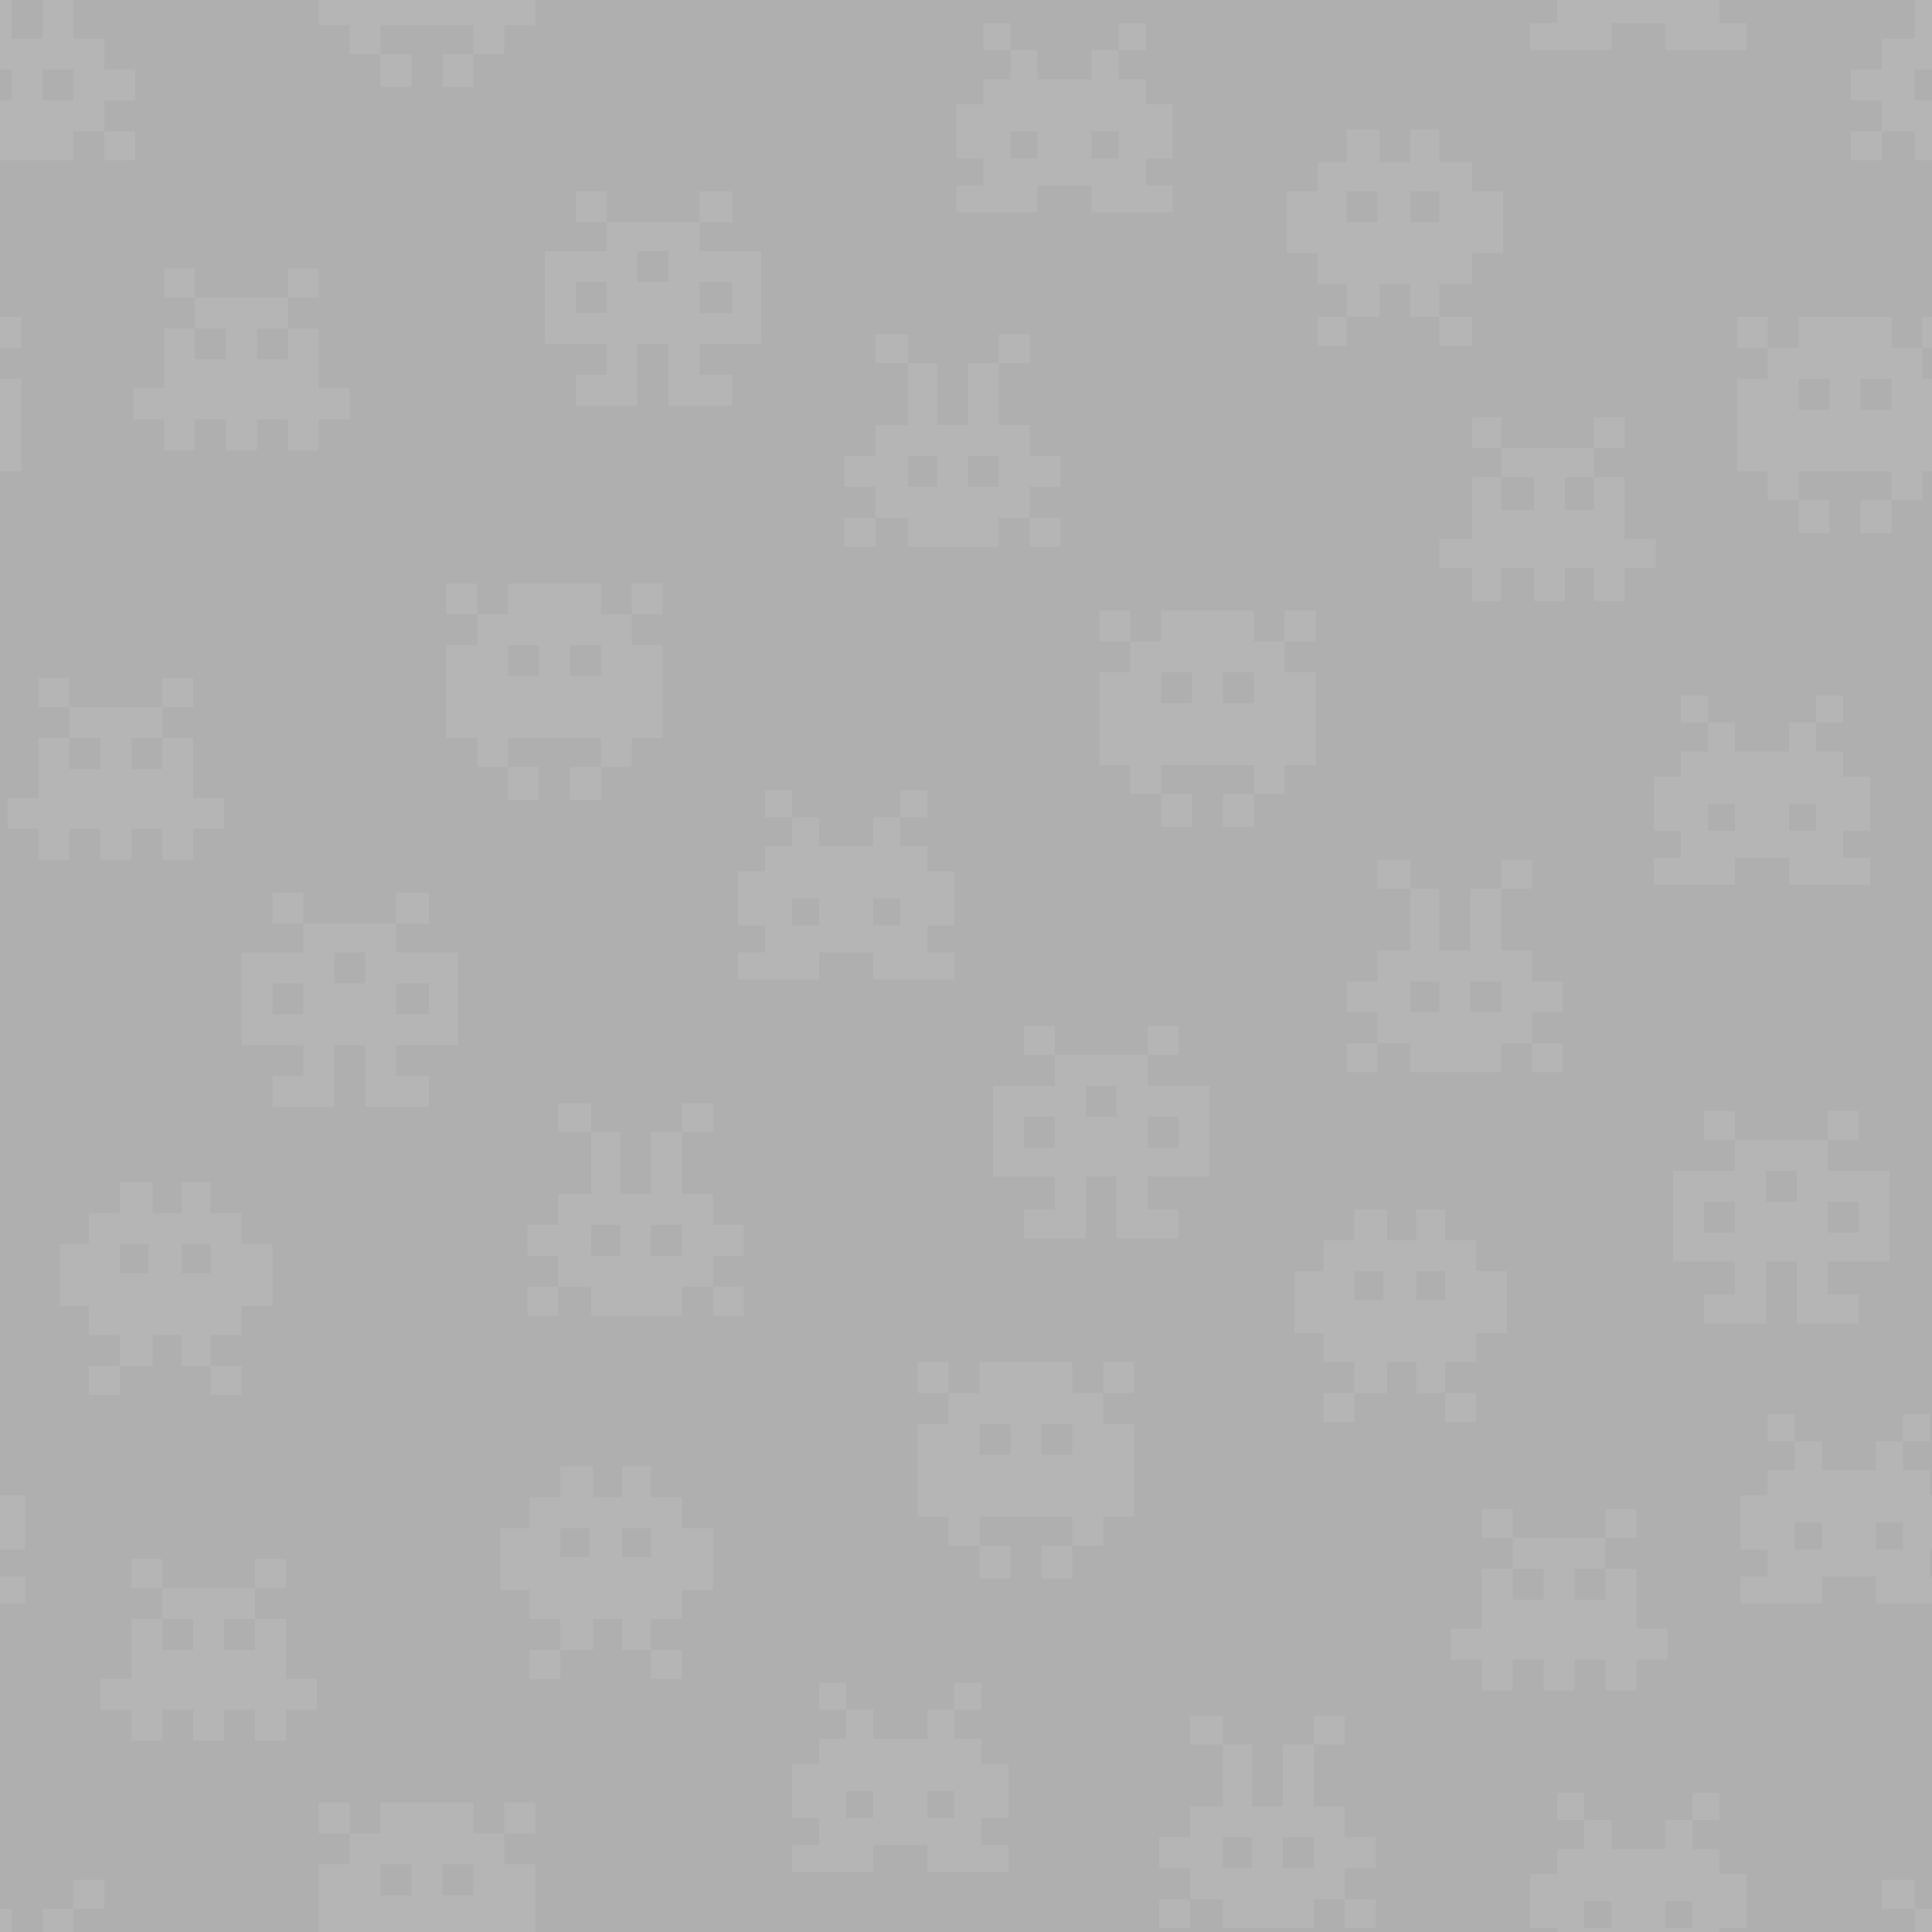 <?xml version="1.0" encoding="utf-8"?>
<!-- Generator: Adobe Illustrator 15.1.0, SVG Export Plug-In . SVG Version: 6.00 Build 0)  -->
<!DOCTYPE svg PUBLIC "-//W3C//DTD SVG 1.1//EN" "http://www.w3.org/Graphics/SVG/1.1/DTD/svg11.dtd">
<svg version="1.1" id="Pixel_monsters" xmlns="http://www.w3.org/2000/svg" xmlns:xlink="http://www.w3.org/1999/xlink" x="0px"
	 y="0px" width="1000px" height="1000px" viewBox="0 0 1000 1000" enable-background="new 0 0 1000 1000" xml:space="preserve">
<rect id="bg" fill="#AFAFAF" width="1000" height="1000"/>
<g id="dots" display="none">
	<rect x="165" y="90" display="inline" fill="#B8B8B8" width="16" height="17"/>
	<rect x="437" y="28" display="inline" fill="#B8B8B8" width="16" height="17"/>
	<rect x="20" y="547" display="inline" fill="#B8B8B8" width="16" height="17"/>
	<rect x="465" y="611" display="inline" fill="#B8B8B8" width="16" height="17"/>
	<rect x="189" y="724" display="inline" fill="#B8B8B8" width="16" height="17"/>
	<rect x="705" y="780" display="inline" fill="#B8B8B8" width="16" height="17"/>
	<rect x="648" y="814" display="inline" fill="#B8B8B8" width="16" height="17"/>
	<rect x="618" y="758" display="inline" fill="#B8B8B8" width="16" height="17"/>
	<rect x="355" y="956" display="inline" fill="#B8B8B8" width="16" height="17"/>
	<rect x="329" y="992" display="inline" fill="#B8B8B8" width="16" height="8"/>
	<rect x="801" y="590" display="inline" fill="#B8B8B8" width="16" height="17"/>
	<rect x="329" display="inline" fill="#B8B8B8" width="16" height="9"/>
	<rect x="917" y="539" display="inline" fill="#B8B8B8" width="16" height="17"/>
	<rect x="197" y="267" display="inline" fill="#B8B8B8" width="16" height="17"/>
	<rect x="165" y="302" display="inline" fill="#B8B8B8" width="16" height="17"/>
	<rect x="416" y="332" display="inline" fill="#B8B8B8" width="16" height="17"/>
	<rect x="798" y="352" display="inline" fill="#B8B8B8" width="16" height="17"/>
	<rect x="991" y="903" display="inline" fill="#B8B8B8" width="9" height="17"/>
	<rect y="903" display="inline" fill="#B8B8B8" width="7" height="17"/>
	<rect x="571" y="461" display="inline" fill="#B8B8B8" width="16" height="17"/>
	<rect x="996" y="507" display="inline" fill="#B8B8B8" width="4" height="17"/>
	<rect y="507" display="inline" fill="#B8B8B8" width="12" height="17"/>
	<rect x="437" y="642" display="inline" fill="#B8B8B8" width="16" height="17"/>
	<rect x="649" y="233" display="inline" fill="#B8B8B8" width="16" height="17"/>
	<rect x="854" y="90" display="inline" fill="#B8B8B8" width="16" height="17"/>
	<rect x="886" y="107" display="inline" fill="#B8B8B8" width="16" height="17"/>
	<rect x="390" y="48" display="inline" fill="#B8B8B8" width="16" height="17"/>
</g>
<g id="creatures">
	<g>
		<g>
			<rect x="46" y="707" fill="#B5B5B5" width="16" height="15"/>
			<rect x="109" y="707" fill="#B5B5B5" width="16" height="15"/>
			<path fill="#B5B5B5" d="M125,628h-16v-16H94v16H79v-16H62v16H46v16H31v15.551V676h15v15h16v16h17v-16h15v16h15v-16h16v-15h16
				v-16.449V644h-16V628z M77,659H62v-15h15V659z M109,659H94v-15h15V659z"/>
			<rect x="274" y="854" fill="#B5B5B5" width="16" height="15"/>
			<rect x="337" y="854" fill="#B5B5B5" width="16" height="15"/>
			<path fill="#B5B5B5" d="M353,775h-16v-16h-15v16h-15v-16h-17v16h-16v16h-15v15.551V823h15v15h16v16h17v-16h15v16h15v-16h16v-15
				h16v-16.449V791h-16V775z M305,806h-15v-15h15V806z M337,806h-15v-15h15V806z"/>
			<rect x="685" y="721" fill="#B5B5B5" width="16" height="15"/>
			<rect x="748" y="721" fill="#B5B5B5" width="16" height="15"/>
			<path fill="#B5B5B5" d="M764,658v-16h-16v-16h-15v16h-15v-16h-17v16h-16v16h-15v15.551V690h15v15h16v16h17v-16h15v16h15v-16h16
				v-15h16v-16.449V658H764z M716,673h-15v-15h15V673z M748,673h-15v-15h15V673z"/>
			<rect x="682" y="164" fill="#B5B5B5" width="15" height="15"/>
			<rect x="745" y="164" fill="#B5B5B5" width="17" height="15"/>
			<path fill="#B5B5B5" d="M682,147h15v17h17v-17h16v17h15v-17h17v-16h16v-15.588V99h-16V84h-17V67h-15v17h-16V67h-17v17h-15v15h-16
				v16.412V131h16V147z M730,99h15v16h-15V99z M697,99h16v16h-16V99z"/>
		</g>
		<g>
			<path fill="#B5B5B5" d="M362,130v-15h-15.752h-16.035H314v15h-15.856H282v16.262v15.88V178h16.144H314v16h-16v16h16.179H330
				v-16.097V178h16v15.903V210h16.282H379v-16h-17v-16h16.317H394v-15.858v-15.88V130h-15.683H362z M314,162h-16v-16h16V162z
				 M346,146h-16v-16h16V146z M379,162h-17v-16h17V162z"/>
			<rect x="362" y="99" fill="#B5B5B5" width="17" height="16"/>
			<rect x="298" y="99" fill="#B5B5B5" width="16" height="16"/>
			<path fill="#B5B5B5" d="M205,493v-15h-15.752h-16.035H157v15h-15.856H125v16.262v15.881V541h16.144H157v16h-16v16h16.179H173
				v-16.097V541h16v15.903V573h16.282H222v-16h-17v-16h16.317H237v-15.857v-15.881V493h-15.683H205z M157,525h-16v-16h16V525z
				 M189,509h-16v-16h16V509z M222,525h-17v-16h17V525z"/>
			<rect x="205" y="462" fill="#B5B5B5" width="17" height="16"/>
			<rect x="141" y="462" fill="#B5B5B5" width="16" height="16"/>
			<path fill="#B5B5B5" d="M962.007,606H946v-16h-16.063h-16.035H898v16h-16.166H866v15.855v15.881V653h15.834H898v17h-16v15h15.868
				H914v-15.503V653h16v16.497V685h15.972H962v-15h-16v-17h16.007H978v-15.264v-15.881V606H962.007z M898,638h-16v-16h16V638z
				 M930,622h-16v-16h16V622z M962,638h-16v-16h16V638z"/>
			<rect x="946" y="575" fill="#B5B5B5" width="16" height="15"/>
			<rect x="882" y="575" fill="#B5B5B5" width="16" height="15"/>
			<path fill="#B5B5B5" d="M594,562v-16h-16.063h-16.035H546v16h-16.166H514v15.855v15.881V609h15.834H546v17h-16v15h15.868H562
				v-15.503V609h16v16.497V641h15.972H610v-15h-16v-17h16.007H626v-15.264v-15.881V562h-15.993H594z M546,594h-16v-16h16V594z
				 M578,578h-16v-16h16V578z M610,594h-16v-16h16V594z"/>
			<rect x="594" y="531" fill="#B5B5B5" width="16" height="15"/>
			<rect x="530" y="531" fill="#B5B5B5" width="16" height="15"/>
		</g>
		<g>
			<rect x="494" y="871" fill="#B5B5B5" width="14" height="14"/>
			<rect x="424" y="871" fill="#B5B5B5" width="14" height="14"/>
			<path fill="#B5B5B5" d="M508,900h-14v-15h-14v15h-14.195H452v-15h-14v15h-14v13h-14v14.032V941h14v14h-14v14h13.632h14.059H452
				v-14h13.805H480v14h13.921h14.058H522v-14h-14v-14h14v-13.968V913h-14V900z M452,941h-14v-14h14V941z M494,941h-14v-14h14V941z"
				/>
			<polygon fill="#B5B5B5" points="100,397.894 100,382 84,382 84,398 68,398 68,382 84,382 84,366 68.093,366 52.142,366 36,366 
				36,382 52,382 52,398 36,398 36,382 20,382 20,397.894 20,413 4,413 4,429 20,429 20,445 36,445 36,429 52,429 52,445 68,445 
				68,429 84,429 84,445 100,445 100,429 116,429 116,413 100,413 			"/>
			<rect x="84" y="351" fill="#B5B5B5" width="16" height="15"/>
			<rect x="20" y="351" fill="#B5B5B5" width="16" height="15"/>
			<rect x="601" y="411" fill="#B5B5B5" width="16" height="17"/>
			<rect x="633" y="411" fill="#B5B5B5" width="16" height="17"/>
			<rect x="569" y="316" fill="#B5B5B5" width="16" height="16"/>
			<rect x="665" y="316" fill="#B5B5B5" width="16" height="16"/>
			<path fill="#B5B5B5" d="M649,316h-15.861h-16.035H601v16h-16v16h-16v15.74v15.881V396h16v15h16v-15h16.104h16.035H649v15h16v-15
				h16v-16.379V363.74V348h-16v-16h-16V316z M617,364h-16v-16h16V364z M649,364h-16v-16h16V364z"/>
			<polygon fill="#B5B5B5" points="890,12 890,0 806,0 806,12 792,12 792,26 805.632,26 819.689,26 834,26 834,12 847.805,12 
				862,12 862,26 875.921,26 889.979,26 904,26 904,12 			"/>
			<rect x="876" y="928" fill="#B5B5B5" width="14" height="14"/>
			<rect x="806" y="928" fill="#B5B5B5" width="14" height="14"/>
			<path fill="#B5B5B5" d="M890,957h-14v-15h-14v15h-14.195H834v-15h-14v15h-14v13h-14v14.032V998h14v2h84v-2h14v-13.968V970h-14
				V957z M834,998h-14v-14h14V998z M876,998h-14v-14h14V998z"/>
		</g>
		<g>
			<rect x="197" y="28" fill="#B5B5B5" width="16" height="17"/>
			<rect x="229" y="28" fill="#B5B5B5" width="16" height="17"/>
			<polygon fill="#B5B5B5" points="181,28 197,28 197,13 213.104,13 229.138,13 245,13 245,28 261,28 261,13 277,13 277,0 165,0 
				165,13 181,13 			"/>
			<rect x="165" y="933" fill="#B5B5B5" width="16" height="16"/>
			<rect x="261" y="933" fill="#B5B5B5" width="16" height="16"/>
			<path fill="#B5B5B5" d="M245,933h-15.862h-16.034H197v16h-16v16h-16v15.74v15.881V1000h112v-3.379V980.74V965h-16v-16h-16V933z
				 M213,981h-16v-16h16V981z M245,981h-16v-16h16V981z"/>
			<g>
				<rect y="164" fill="#B5B5B5" width="11" height="16"/>
				<polygon fill="#B5B5B5" points="0,244 11,244 11,227.621 11,211.741 11,196 0,196 				"/>
				<rect x="931" y="259" fill="#B5B5B5" width="16" height="17"/>
				<rect x="963" y="259" fill="#B5B5B5" width="16" height="17"/>
				<rect x="899" y="164" fill="#B5B5B5" width="16" height="16"/>
				<rect x="995" y="164" fill="#B5B5B5" width="5" height="16"/>
				<path fill="#B5B5B5" d="M979,180v-16h-15.861h-16.035H931v16h-16v16h-16v15.741v15.88V244h16v15h16v-15h16.104h16.035H979v15h16
					v-15h5v-48h-5v-16H979z M947,212h-16v-16h16V212z M979,212h-16v-16h16V212z"/>
			</g>
			<rect x="263" y="397" fill="#B5B5B5" width="16" height="17"/>
			<rect x="295" y="397" fill="#B5B5B5" width="16" height="17"/>
			<rect x="231" y="302" fill="#B5B5B5" width="16" height="16"/>
			<rect x="327" y="302" fill="#B5B5B5" width="16" height="16"/>
			<path fill="#B5B5B5" d="M311,302h-15.862h-16.034H263v16h-16v16h-16v15.741v15.88V382h16v15h16v-15h16.104h16.034H311v15h16v-15
				h16v-16.379v-15.88V334h-16v-16h-16V302z M279,350h-16v-16h16V350z M311,350h-16v-16h16V350z"/>
			<rect x="507" y="800" fill="#B5B5B5" width="16" height="17"/>
			<rect x="539" y="800" fill="#B5B5B5" width="16" height="17"/>
			<rect x="475" y="705" fill="#B5B5B5" width="16" height="16"/>
			<rect x="571" y="705" fill="#B5B5B5" width="16" height="16"/>
			<path fill="#B5B5B5" d="M555,705h-15.861h-16.035H507v16h-16v16h-16v15.74v15.881V785h16v15h16v-15h16.104h16.035H555v15h16v-15
				h16v-16.379V752.74V737h-16v-16h-16V705z M523,753h-16v-16h16V753z M555,753h-16v-16h16V753z"/>
		</g>
		<g>
			<rect x="437" y="268" fill="#B5B5B5" width="16" height="15"/>
			<rect x="517" y="173" fill="#B5B5B5" width="16" height="15"/>
			<rect x="453" y="173" fill="#B5B5B5" width="17" height="15"/>
			<path fill="#B5B5B5" d="M533,220h-16v-15.932V188h-16v16.068V220h-16v-15.932V188h-15v16.068V220h-17v16h-16v16h16v16h17v15
				h15.217h16.035H517v-15h16v-16h16v-16h-16V220z M485,252h-15v-16h15V252z M517,252h-16v-16h16V252z"/>
			<rect x="533" y="268" fill="#B5B5B5" width="16" height="15"/>
			<rect x="600" y="983" fill="#B5B5B5" width="16" height="15"/>
			<rect x="680" y="888" fill="#B5B5B5" width="16" height="15"/>
			<rect x="616" y="888" fill="#B5B5B5" width="17" height="15"/>
			<path fill="#B5B5B5" d="M696,935h-16v-15.932V903h-16v16.068V935h-16v-15.932V903h-15v16.068V935h-17v16h-16v16h16v16h17v15
				h15.217h16.035H680v-15h16v-16h16v-16h-16V935z M648,967h-15v-16h15V967z M680,967h-16v-16h16V967z"/>
			<rect x="696" y="983" fill="#B5B5B5" width="16" height="15"/>
			<rect x="697" y="540" fill="#B5B5B5" width="16" height="15"/>
			<rect x="777" y="445" fill="#B5B5B5" width="16" height="15"/>
			<rect x="713" y="445" fill="#B5B5B5" width="17" height="15"/>
			<path fill="#B5B5B5" d="M793,492h-16v-15.932V460h-16v16.068V492h-16v-15.932V460h-15v16.068V492h-17v16h-16v16h16v16h17v15
				h15.217h16.035H777v-15h16v-16h16v-16h-16V492z M745,524h-15v-16h15V524z M777,524h-16v-16h16V524z"/>
			<rect x="793" y="540" fill="#B5B5B5" width="16" height="15"/>
			<rect x="958" y="68" fill="#B5B5B5" width="16" height="15"/>
			<polygon fill="#B5B5B5" points="1000,36 1000,0 991,0 991,4.068 991,20 974,20 974,36 958,36 958,52 974,52 974,68 991,68 
				991,83 1000,83 1000,52 991,52 991,36 			"/>
			<path fill="#B5B5B5" d="M54,20H38V4.068V0H22v4.068V20H6V4.068V0H0v36h6v16H0v31h6.217h16.035H38V68h16V52h16V36H54V20z M38,52
				H22V36h16V52z"/>
			<rect x="54" y="68" fill="#B5B5B5" width="16" height="15"/>
			<rect x="974" y="973" fill="#B5B5B5" width="17" height="15"/>
			<rect x="991" y="988" fill="#B5B5B5" width="9" height="12"/>
			<rect x="38" y="973" fill="#B5B5B5" width="16" height="15"/>
			<rect y="988" fill="#B5B5B5" width="6" height="12"/>
			<rect x="22" y="988" fill="#B5B5B5" width="16" height="12"/>
			<rect x="273" y="666" fill="#B5B5B5" width="16" height="15"/>
			<rect x="353" y="571" fill="#B5B5B5" width="16" height="15"/>
			<rect x="289" y="571" fill="#B5B5B5" width="17" height="15"/>
			<path fill="#B5B5B5" d="M369,618h-16v-15.932V586h-16v16.068V618h-16v-15.932V586h-15v16.068V618h-17v16h-16v16h16v16h17v15
				h15.217h16.035H353v-15h16v-16h16v-16h-16V618z M321,650h-15v-16h15V650z M353,650h-16v-16h16V650z"/>
			<rect x="369" y="666" fill="#B5B5B5" width="16" height="15"/>
		</g>
		<g>
			<polygon fill="#B5B5B5" points="762,311 777,311 777,294 794,294 794,311 810,311 810,294 825,294 825,311 841,311 841,294 
				857,294 857,279 841,279 841,263.31 841,247 825,247 825,264 810,264 810,247 825,247 825,232 809.491,232 793.539,232 777,232 
				777,247 794,247 794,264 777,264 777,247 762,247 762,263.31 762,279 745,279 745,294 762,294 			"/>
			<rect x="825" y="216" fill="#B5B5B5" width="16" height="16"/>
			<rect x="762" y="216" fill="#B5B5B5" width="15" height="16"/>
			<polygon fill="#B5B5B5" points="148,853.894 148,838 132,838 132,854 116,854 116,838 132,838 132,822 116.093,822 100.142,822 
				84,822 84,838 100,838 100,854 84,854 84,838 68,838 68,853.894 68,869 52,869 52,885 68,885 68,901 84,901 84,885 100,885 
				100,901 116,901 116,885 132,885 132,901 148,901 148,885 164,885 164,869 148,869 			"/>
			<rect x="132" y="807" fill="#B5B5B5" width="16" height="15"/>
			<rect x="68" y="807" fill="#B5B5B5" width="16" height="15"/>
			<polygon fill="#B5B5B5" points="847,843 847,827.894 847,812 831,812 831,828 815,828 815,812 831,812 831,796 815.094,796 
				799.142,796 783,796 783,812 799,812 799,828 783,828 783,812 767,812 767,827.894 767,843 751,843 751,859 767,859 767,875 
				783,875 783,859 799,859 799,875 815,875 815,859 831,859 831,875 847,875 847,859 863,859 863,843 			"/>
			<rect x="831" y="781" fill="#B5B5B5" width="16" height="15"/>
			<rect x="767" y="781" fill="#B5B5B5" width="16" height="15"/>
			<polygon fill="#B5B5B5" points="165,185.894 165,170 149,170 149,186 133,186 133,170 149,170 149,154 133.093,154 117.142,154 
				101,154 101,170 117,170 117,186 101,186 101,170 85,170 85,185.894 85,201 69,201 69,217 85,217 85,233 101,233 101,217 
				117,217 117,233 133,233 133,217 149,217 149,233 165,233 165,217 181,217 181,201 165,201 			"/>
			<rect x="149" y="139" fill="#B5B5B5" width="16" height="15"/>
			<rect x="85" y="139" fill="#B5B5B5" width="16" height="15"/>
		</g>
		<g>
			<rect x="466" y="409" fill="#B5B5B5" width="14" height="14"/>
			<rect x="396" y="409" fill="#B5B5B5" width="14" height="14"/>
			<path fill="#B5B5B5" d="M480,438h-14v-15h-14v15h-14.195H424v-15h-14v15h-14v13h-14v14.032V479h14v14h-14v14h13.632h14.059H424
				v-14h13.805H452v14h13.921h14.058H494v-14h-14v-14h14v-13.968V451h-14V438z M424,479h-14v-14h14V479z M466,479h-14v-14h14V479z"
				/>
			<rect x="579" y="12" fill="#B5B5B5" width="14" height="14"/>
			<rect x="509" y="12" fill="#B5B5B5" width="14" height="14"/>
			<path fill="#B5B5B5" d="M593,41h-14V26h-14v15h-14.195H537V26h-14v15h-14v13h-14v14.032V82h14v14h-14v14h13.632h14.059H537V96
				h13.805H565v14h13.921h14.058H607V96h-14V82h14V68.032V54h-14V41z M537,82h-14V68h14V82z M579,82h-14V68h14V82z"/>
			<rect x="940" y="360" fill="#B5B5B5" width="14" height="14"/>
			<rect x="870" y="360" fill="#B5B5B5" width="14" height="14"/>
			<path fill="#B5B5B5" d="M926,458h13.921h14.058H968v-14h-14v-14h14v-13.968V402h-14v-13h-14v-15h-14v15h-14.195H898v-15h-14v15
				h-14v13h-14v14.032V430h14v14h-14v14h13.632h14.059H898v-14h13.805H926V458z M898,430h-14v-14h14V430z M926,416h14v14h-14V416z"
				/>
			<polygon fill="#B5B5B5" points="0,802 13,802 13,788.032 13,774 0,774 			"/>
			<rect y="816" fill="#B5B5B5" width="13" height="14"/>
			<rect x="985" y="732" fill="#B5B5B5" width="14" height="14"/>
			<rect x="915" y="732" fill="#B5B5B5" width="14" height="14"/>
			<path fill="#B5B5B5" d="M1000,802v-28h-1v-13h-14v-15h-14v15h-14.195H943v-15h-14v15h-14v13h-14v14.032V802h14v14h-14v14h13.632
				h14.059H943v-14h13.805H971v14h13.921h14.058H1000v-14h-1v-14H1000z M943,802h-14v-14h14V802z M985,802h-14v-14h14V802z"/>
		</g>
	</g>
</g>
</svg>
